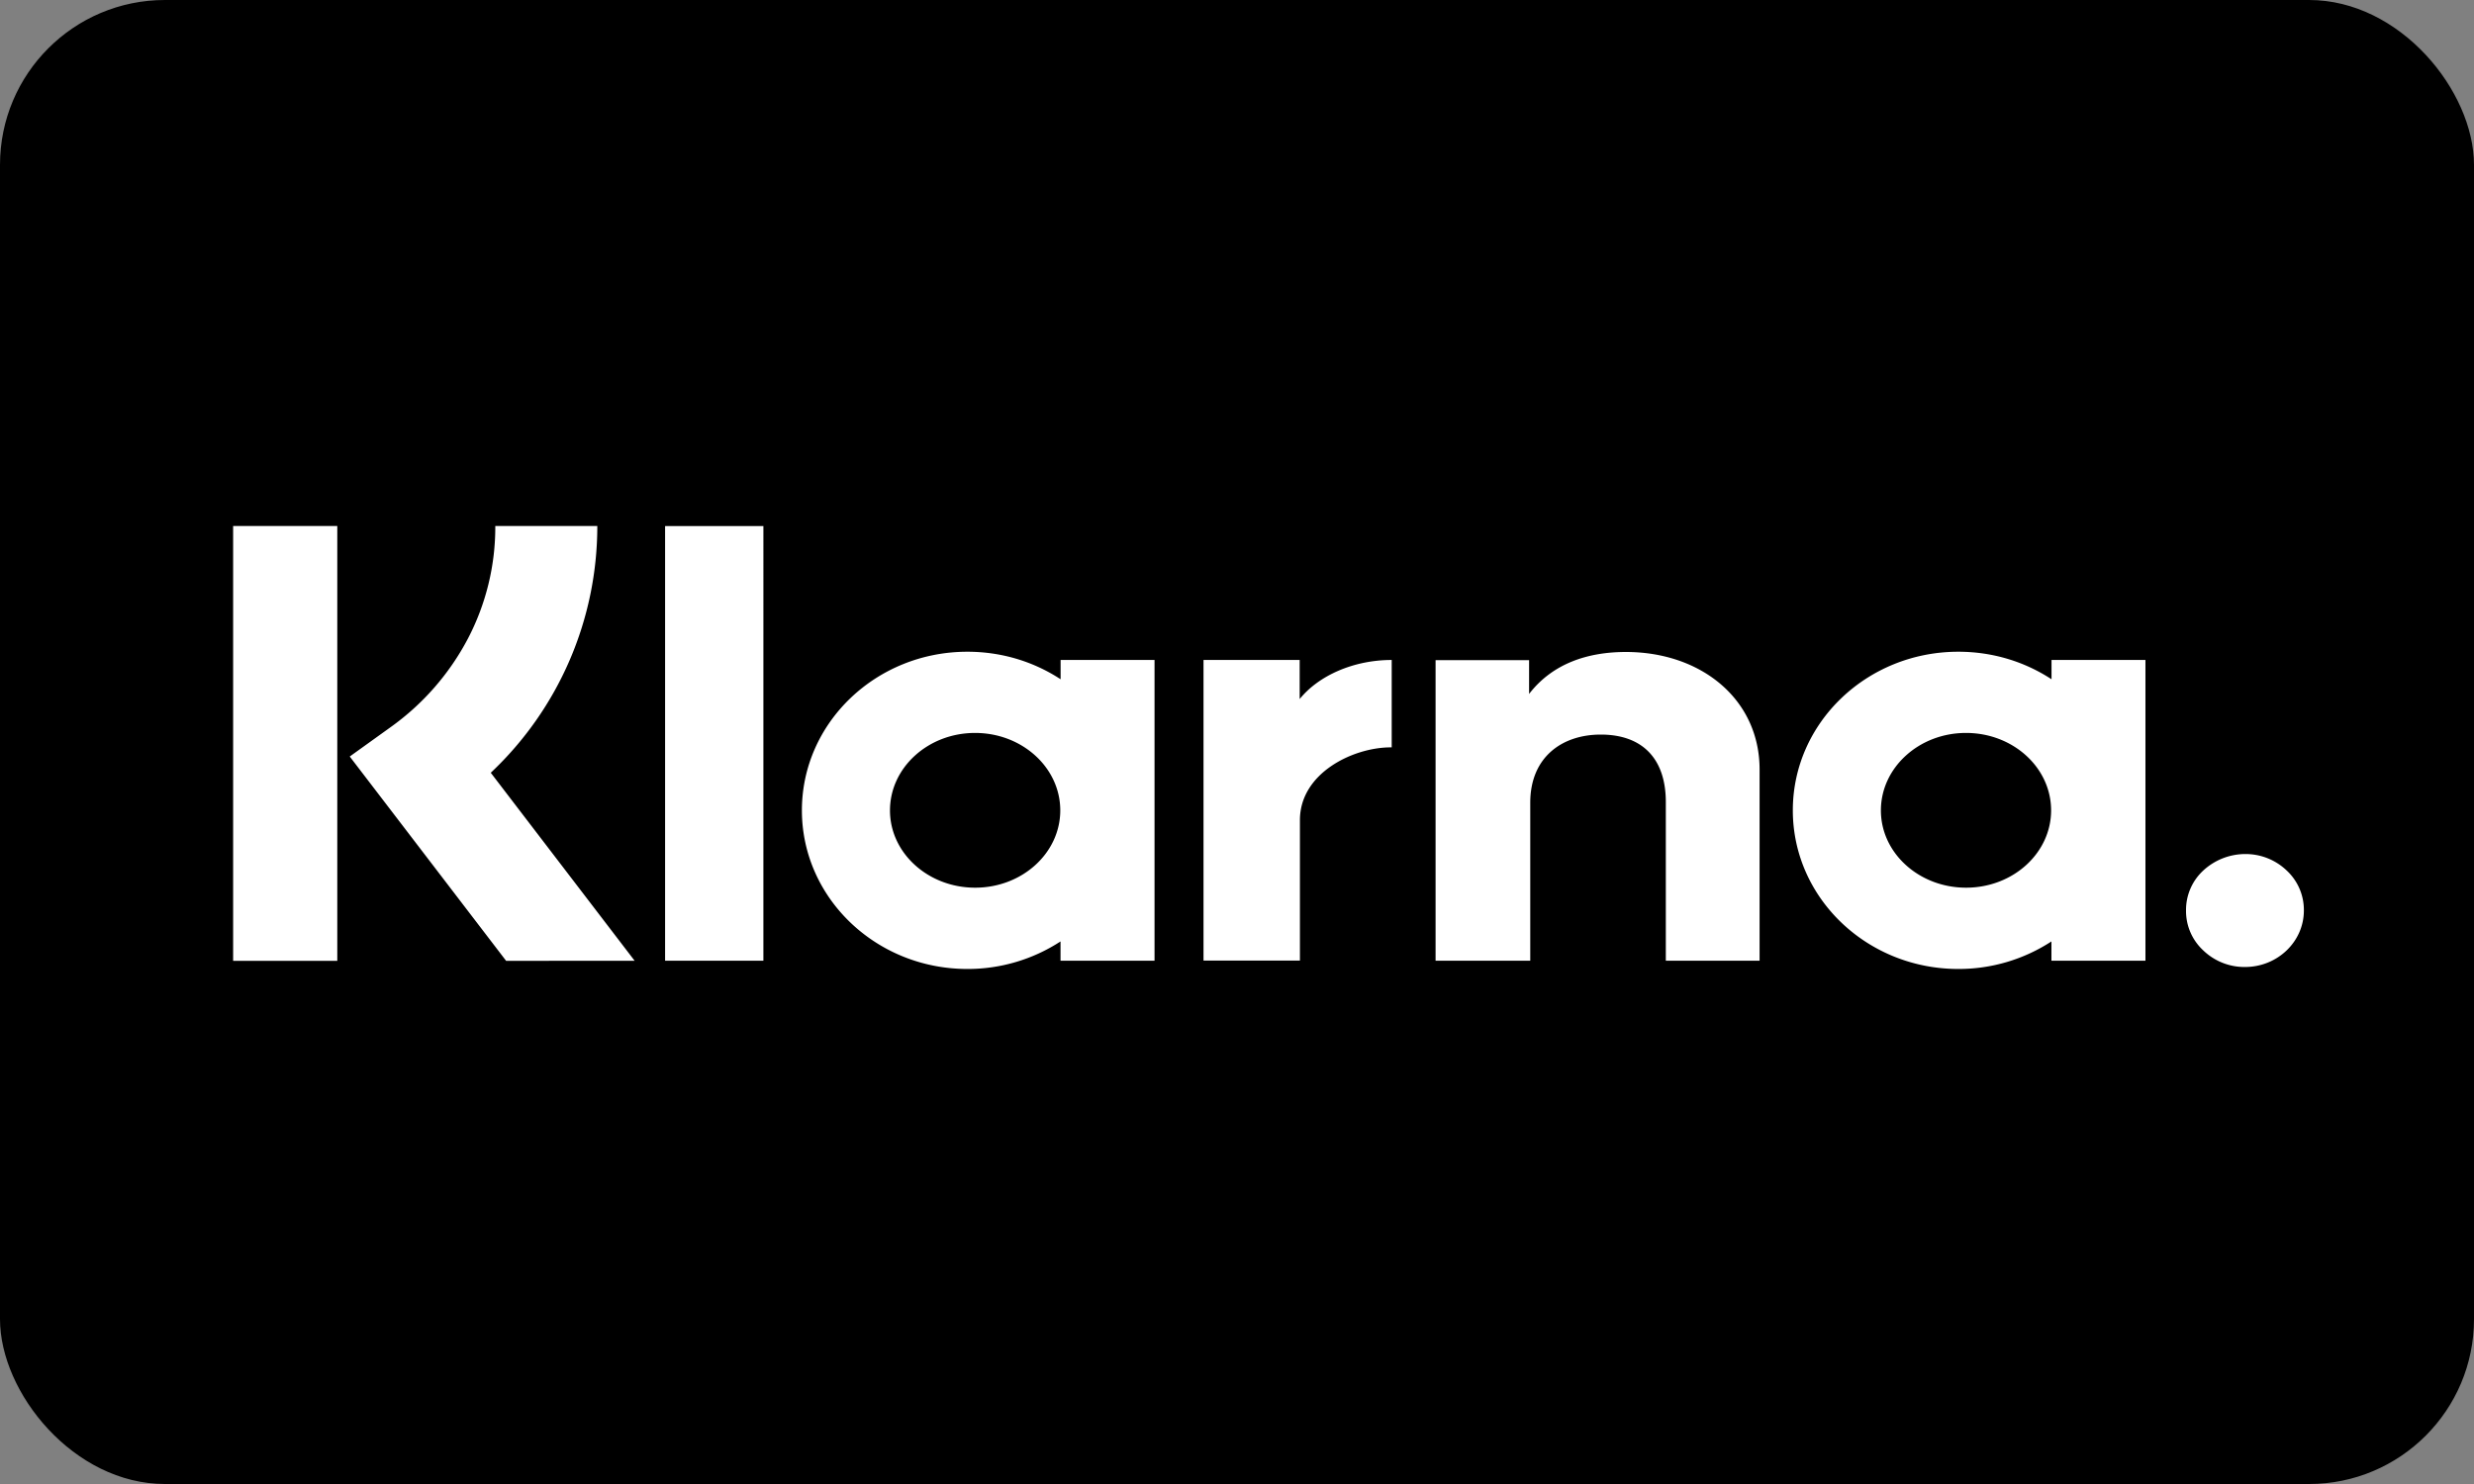<svg xmlns="http://www.w3.org/2000/svg" width="30" height="18" fill="none" viewBox="0 0 30 18"><rect x="0" y="0" width="30" height="18" fill="#808080" stroke="none"/><rect width="30" height="18" fill="#000" rx="2"/><path fill="#fff" d="M27.223 10.359a.752.752 0 0 0-.507.201.65.65 0 0 0-.208.483.65.65 0 0 0 .208.484.72.72 0 0 0 .507.202c.394 0 .714-.307.714-.685a.653.653 0 0 0-.207-.484.72.72 0 0 0-.507-.201Zm-2.351-.529c0-.52-.462-.94-1.032-.94-.57 0-1.032.421-1.032.94 0 .517.463.937 1.033.937.57 0 1.031-.42 1.031-.938Zm.004-1.825h1.14v3.648h-1.14v-.234a2.058 2.058 0 0 1-1.129.334c-1.108 0-2.007-.861-2.007-1.924 0-1.062.899-1.924 2.007-1.924.42 0 .808.123 1.13.334v-.234Zm-5.161-.097c-.454 0-.885.135-1.173.509v-.41h-1.134v3.646h1.148V9.737c0-.555.387-.827.855-.827.5 0 .789.287.789.819v1.924h1.137V9.334c0-.849-.704-1.426-1.622-1.426Zm-3.955.572v-.475h-1.166v3.646h1.169V9.948c0-.574.649-.883 1.1-.883h.013v-1.06c-.463 0-.887.19-1.116.474Zm-2.903 1.35c0-.52-.463-.94-1.033-.94-.57 0-1.032.421-1.032.94 0 .517.463.937 1.033.937.57 0 1.032-.42 1.032-.938Zm.004-1.825H14v3.648h-1.14v-.234a2.06 2.06 0 0 1-1.129.334c-1.108 0-2.007-.861-2.007-1.924 0-1.062.899-1.924 2.007-1.924.42 0 .808.123 1.13.334v-.234Zm-4.796 3.648h1.192V6.381H8.065v5.272Zm-5.239.001H4.09V6.38H2.827v5.274ZM7.243 6.38a4.108 4.108 0 0 1-1.292 2.993l1.745 2.281H6.137L4.241 9.176l.49-.352a3.08 3.08 0 0 0 .943-1.078 2.92 2.92 0 0 0 .332-1.366h1.237Z"/></svg>